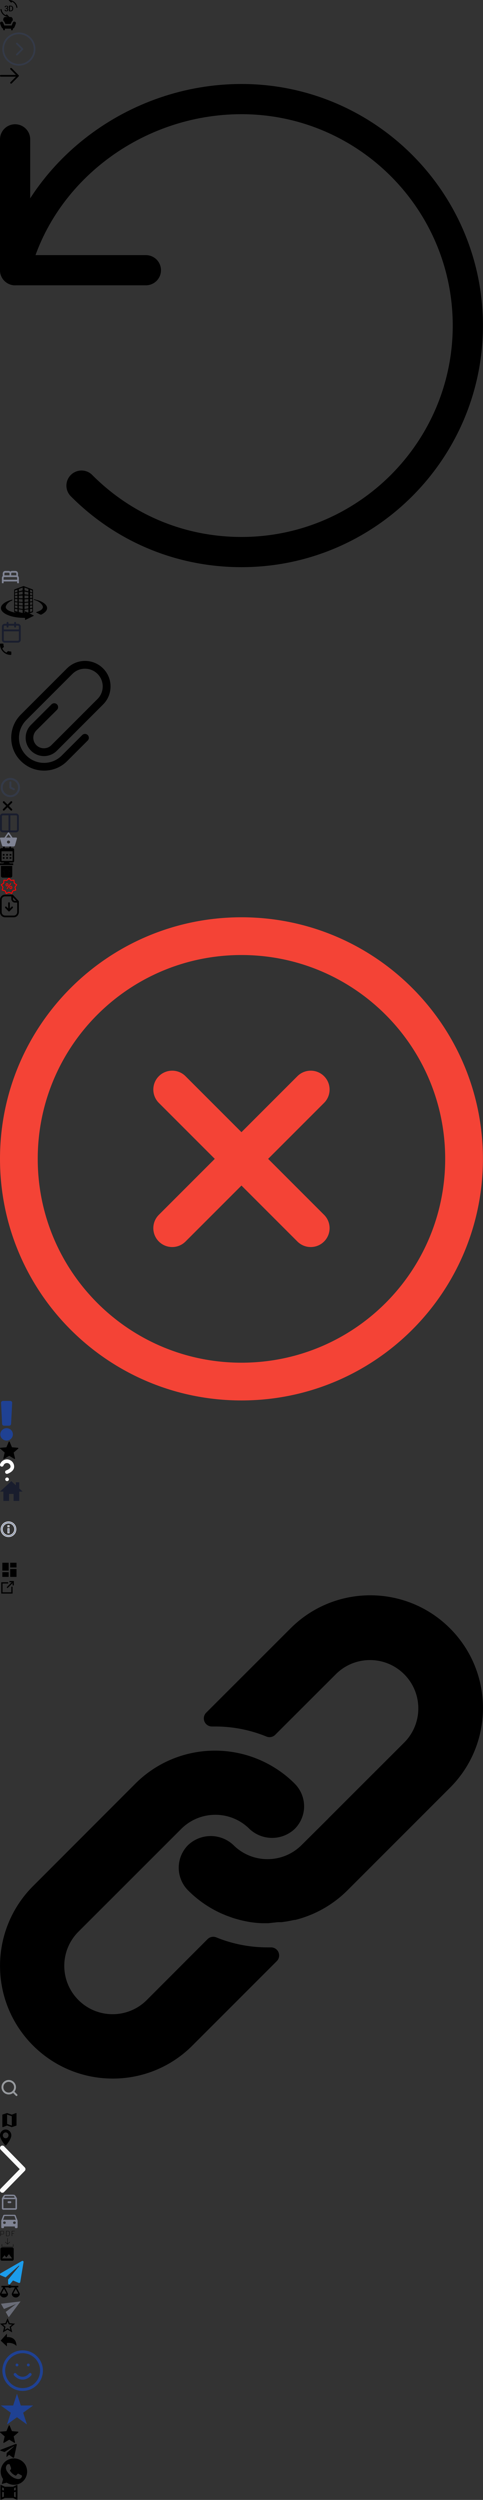 <svg xmlns="http://www.w3.org/2000/svg" xmlns:xlink="http://www.w3.org/1999/xlink" width="512.092" height="2649.054"><rect width="100%" height="100%" fill="#333333" stroke="none"/><symbol id="3d" viewBox="0 0 19 18"><path d="M6.128 16.11A7.867 7.867 0 0 1 1.63 9.75H.5C.884 14.37 4.765 18 9.504 18l.497-.023-2.87-2.857-1.003.99Zm.67-4.89c-.142 0-.278-.023-.39-.06a.806.806 0 0 1-.302-.18.744.744 0 0 1-.196-.277.892.892 0 0 1-.068-.353h-.98c0 .27.053.51.159.713.105.202.248.374.422.517.18.135.384.24.617.307.227.075.468.113.724.113.279 0 .542-.037.776-.113a1.84 1.84 0 0 0 .625-.33 1.47 1.47 0 0 0 .415-.54 1.74 1.74 0 0 0 .15-.727c0-.142-.015-.285-.052-.42a1.35 1.35 0 0 0-.475-.705 1.552 1.552 0 0 0-.46-.232 1.582 1.582 0 0 0 .67-.563 1.211 1.211 0 0 0 .219-.705c0-.27-.045-.51-.135-.72a1.336 1.336 0 0 0-.385-.518 1.552 1.552 0 0 0-.58-.322A2.758 2.758 0 0 0 6.784 6c-.271 0-.52.037-.754.12a1.92 1.92 0 0 0-.595.337 1.687 1.687 0 0 0-.384.503c-.09.195-.136.405-.136.638h.98c0-.128.022-.24.068-.338a.705.705 0 0 1 .188-.255.894.894 0 0 1 .286-.165c.113-.037.226-.06.362-.06.301 0 .527.075.67.232.144.15.219.368.219.646 0 .135-.023.254-.06.367a.652.652 0 0 1-.189.277.956.956 0 0 1-.309.18c-.12.046-.27.068-.437.068h-.58v.772h.58a1.7 1.7 0 0 1 .452.053.903.903 0 0 1 .34.172c.09.083.165.18.218.3.053.12.075.263.075.428 0 .307-.09.54-.263.697-.174.173-.415.248-.716.248Zm6.443-4.44a2.51 2.51 0 0 0-.859-.578 2.846 2.846 0 0 0-1.1-.202H9.504v6h1.733a3.07 3.07 0 0 0 1.137-.203c.34-.135.633-.322.874-.57a2.53 2.53 0 0 0 .558-.892c.128-.353.196-.743.196-1.178v-.3c0-.434-.068-.824-.196-1.177a2.619 2.619 0 0 0-.565-.9Zm-.294 2.37c0 .315-.038.592-.105.848a1.832 1.832 0 0 1-.324.637 1.408 1.408 0 0 1-.535.398 1.95 1.95 0 0 1-.746.135h-.686V6.84h.73c.543 0 .958.173 1.237.518.286.345.429.84.429 1.492v.3ZM9.504 0l-.498.022 2.871 2.858 1.002-.997c2.464 1.162 4.227 3.54 4.49 6.36H18.5C18.123 3.63 14.243 0 9.504 0Z"/></symbol><use xlink:href="#3d" width="19" height="18"/><symbol id="armchair" viewBox="0 0 17 14"><path fill-rule="evenodd" clip-rule="evenodd" d="M5.021.138c-.904.384-1.43 1.21-1.53 2.405-.086 1.02-.043 1.19.378 1.48.26.18.795 1.01 1.187 1.846l.712 1.518h5.427l.712-1.518c.392-.836.926-1.666 1.187-1.846.422-.292.464-.459.377-1.492-.081-.964-.213-1.278-.765-1.822L12.04.05 8.74.006C6.925-.02 5.252.04 5.02.138ZM.608 5.415c-.692.68-.652 1.217.256 3.47.94 2.332 1.219 2.777 1.986 3.168.505.257.598.432.598 1.126 0 .82.001.821.839.821h.839v-1.653h6.711V14h.839c.838 0 .838 0 .838-.821 0-.694.093-.869.599-1.126.329-.168.737-.519.906-.78.521-.803 1.851-4.27 1.851-4.826 0-.735-.877-1.54-1.678-1.54-.887 0-1.445.657-2.177 2.561l-.605 1.573H4.544l-.667-1.63c-.367-.898-.88-1.827-1.138-2.067-.63-.584-1.496-.555-2.131.07Z"/><path fill-rule="evenodd" clip-rule="evenodd" d="M5.021.138c-.904.384-1.43 1.21-1.53 2.405-.086 1.02-.043 1.19.378 1.48.26.18.795 1.01 1.187 1.846l.712 1.518h5.427l.712-1.518c.392-.836.926-1.666 1.187-1.846.422-.292.464-.459.377-1.492-.081-.964-.213-1.278-.765-1.822L12.04.05 8.74.006C6.925-.02 5.252.04 5.02.138ZM.608 5.415c-.692.68-.652 1.217.256 3.47.94 2.332 1.219 2.777 1.986 3.168.505.257.598.432.598 1.126 0 .82.001.821.839.821h.839v-1.653h6.711V14h.839c.838 0 .838 0 .838-.821 0-.694.093-.869.599-1.126.329-.168.737-.519.906-.78.521-.803 1.851-4.27 1.851-4.826 0-.735-.877-1.54-1.678-1.54-.887 0-1.445.657-2.177 2.561l-.605 1.573H4.544l-.667-1.63c-.367-.898-.88-1.827-1.138-2.067-.63-.584-1.496-.555-2.131.07Z"/></symbol><use xlink:href="#armchair" y="18" width="17" height="14"/><symbol fill="none" id="arrow-circle-down" viewBox="0 0 40 40"><path d="M36.667 20c0-9.205-7.462-16.667-16.667-16.667-9.205 0-16.667 7.462-16.666 16.667 0 9.205 7.461 16.667 16.666 16.667S36.667 29.205 36.667 20Z" stroke="#343A48" stroke-width="1.8" stroke-miterlimit="10" stroke-linecap="round" stroke-linejoin="round"/><path d="M17.9 25.883 23.767 20 17.9 14.117" stroke="#343A48" stroke-width="1.8" stroke-linecap="round" stroke-linejoin="round"/></symbol><use fill="none" xlink:href="#arrow-circle-down" y="32" width="40" height="40"/><symbol id="arrow-l" viewBox="0 0 20 17"><path d="M0 8.333c0-.467.342-.853.786-.914l.123-.008H16.89l-5.774-5.835a.932.932 0 0 1-.002-1.304.9.9 0 0 1 1.183-.092l.102.089 7.334 7.41.018.02a.95.95 0 0 1 .053.062l-.071-.082a.925.925 0 0 1 .267.62v.064a.911.911 0 0 1-.005.069L20 8.333a.949.949 0 0 1-.116.451.939.939 0 0 1-.159.21L12.4 16.398a.9.9 0 0 1-1.285-.003.933.933 0 0 1-.086-1.201l.088-.104 5.773-5.833L.91 9.256A.916.916 0 0 1 0 8.333Z"/></symbol><use xlink:href="#arrow-l" y="72" width="20" height="17"/><symbol id="back-arrow" viewBox="0 0 512.01 512"><path d="M154.676 213.34H16.012c-8.832 0-16-7.168-16-16V58.672c0-8.832 7.168-16 16-16s16 7.168 16 16V181.34h122.664c8.832 0 16 7.168 16 16s-7.168 16-16 16zm0 0"/><path d="M256.012 512.004c-68.48 0-132.758-26.664-180.93-75.113-6.25-6.274-6.207-16.407.043-22.637 6.273-6.207 16.406-6.25 22.633.043 42.156 42.371 98.347 65.707 158.254 65.707 123.52 0 224-100.48 224-224s-100.48-224-224-224c-105.344 0-199.746 71.191-224.473 169.262-2.176 8.574-11.008 13.757-19.434 11.601C3.531 210.691-1.652 202.012.48 193.414 28.766 81.348 136.223.004 256.012.004c141.16 0 256 114.84 256 256 0 141.164-114.84 256-256 256zm0 0"/></symbol><use xlink:href="#back-arrow" y="89" width="512.01" height="512"/><symbol fill="none" id="bed" viewBox="0 0 22 20"><path d="M19.1 9.367V6.786C19.1 5.254 17.885 4 16.4 4h-3.6c-.693 0-1.323.279-1.8.724A2.632 2.632 0 0 0 9.2 4H5.6C4.115 4 2.9 5.254 2.9 6.786v2.581a2.81 2.81 0 0 0-.9 2.062V17h1.8v-1.857h14.4V17H20v-5.571c0-.818-.351-1.551-.9-2.062Zm-6.3-3.51h3.6c.495 0 .9.418.9.929v1.857h-5.4V6.786c0-.511.405-.929.9-.929Zm-8.1.929c0-.511.405-.929.9-.929h3.6c.495 0 .9.418.9.929v1.857H4.7V6.786Zm-.9 6.5v-1.857c0-.511.405-.929.9-.929h12.6c.495 0 .9.418.9.929v1.857H3.8Z" fill="#808494"/></symbol><use fill="none" xlink:href="#bed" y="601" width="22" height="20"/><symbol id="buildings" viewBox="0 0 50 37"><path fill-rule="evenodd" clip-rule="evenodd" d="M16.163 3.314 24.944 0l8.897 3.314c.533.237 1 .46 1.036.494a.439.439 0 0 1 .094.16c.038.127.041 23.403.002 23.549a.558.558 0 0 0-.006.026v.007l-.004.012a.13.13 0 0 1-.003.01c-.043.143-.297.228-4.35 1.588l-.652.22c-3.77 1.264-4.859 1.62-4.955 1.62-.174 0-9.753-3.214-9.863-3.31a.468.468 0 0 1-.108-.188c-.041-.143-.041-23.42 0-23.543a.41.41 0 0 1 .094-.148c.039-.035.505-.26 1.038-.497Zm7.839 1.24.005-2.947-4.104 1.561-1.402.59-2.702.972.036 2.077 2.666-.7 1.417-.426 4.084-1.127Zm10.203.176-2.406-.92-1.69-.646L26.013 1.6l-.009 2.955 4.1 1.108 1.695.458 2.406.65V4.73ZM23.988 8.78l.02-2.974-4.091.889-1.416.308-2.666.579V9.64l2.666-.27 1.381-.148 4.106-.44Zm10.217-1.266-2.406-.501-1.695-.353-4.1-.854.014 2.962 4.093.459 1.688.19 2.406.269V7.515Zm-10.22 2.511-4.068.195-1.416.075-2.666.157v2.229l2.666.115 1.416.061 4.071.173-.003-3.005Zm10.22.433-2.406-.124-1.688-.089a1047.98 1047.98 0 0 1-4.107-.22l.014 3.005 4.093-.27 1.688-.11 2.406-.16v-2.03Zm0 16.314v-2.666l-2.406.335-1.68.235-4.087.57L26 28.577l4.103-.739 1.696-.45 2.406-.616Zm-10.209-1.527-4.094-.558-1.4-.19-2.695-.368.006 2.292 2.688.735 1.4.345L24 28.578l-.004-3.332ZM15.835 13.62l2.666.156 1.38.08 4.103.234-.02 2.818-4.083-.37-1.38-.125-2.66-.326-.006-2.467Zm18.37-.042-2.406.15-1.696.106-4.102.256v2.818l4.102-.405 1.696-.167 2.406-.238v-2.52Zm-18.37 3.52 2.666.24 1.444.132 4.137.378-.065 2.818-4.072-.466-1.444-.166-2.66-.308-.006-2.627ZM26 20.668v-2.819l4.102-.371 1.696-.154 2.406-.218v2.592l-2.406.284-1.696.2-4.102.486Zm-10.16 0 2.66.234 1.451.128 4.112.363.018 2.953-4.12-.665-1.46-.236-2.662-.429v-2.348Zm18.364 0-2.406.212-1.696.15-4.102.363v2.953l4.102-.665 1.696-.275 2.406-.39v-2.348Z"/><path d="m19.918 5.68-.015-2.512-1.402.59v2.348l1.417-.425Zm-1.417 3.69 1.381-.148.035-2.526-1.416.308V9.37Zm1.416 3.488v-2.637l-1.416.075v2.5l1.416.062Zm-.036 3.682v-2.684l-1.38-.079v2.637l1.38.125Zm.064 3.66v-2.729L18.5 17.34v2.695l1.444.166Zm.016 3.48-.009-2.65-1.45-.129v2.543l1.46.236Zm-.059 3.822v-2.814l-1.4-.19v2.659l1.4.345ZM30.109 3.164l-.005 2.498 1.695.458V3.81l-1.69-.646Zm-.005 3.496.007 2.568 1.688.19V7.013l-1.695-.353Zm.007 3.586v2.516l1.688-.112v-2.315l-1.688-.089Zm-.008 3.589v2.67l1.696-.168v-2.608l-1.696.106Zm0 3.642v2.705l1.696-.2v-2.659l-1.696.154Zm0 3.553v2.65l1.696-.275v-2.526l-1.696.15Zm.015 3.647-.015 3.162 1.696-.45v-2.947l-1.68.235Z"/><g clip-path="url(#a)"><path d="M35.859 14.264c0 .352.134.41 1.753.895 4.046 1.202 7.807 4.605 7.867 7.07.015 1.32-.99 2.624-2.892 3.74-.645.38-2.697 1.202-4.316 1.744-.315.103-.165.206 2.488 1.54 2.772 1.409 2.457 1.409 4.54.191 1.454-.836 3.072-2.258 3.716-3.241 2.488-3.843-.284-7.906-7.237-10.604-1.154-.455-4.376-1.379-5.35-1.555-.51-.088-.57-.059-.57.22Zm-24.365.528c-3.732 1.085-6.833 2.728-8.632 4.59-1.094 1.145-1.543 1.937-1.783 3.154-.824 4.386 4.84 8.448 14.355 10.296 2.293.455 5.53.777 8.662.865 1.318.044 2.412.074 2.442.074.015.014.03.513.03 1.114 0 .602.045 1.1.105 1.1.225 0 9.336-4.458 9.336-4.575 0-.118-9.186-4.665-9.44-4.665-.09 0-.15.514-.15 1.247v1.247h-.915c-3.102 0-8.391-.66-11.193-1.393-1.858-.485-4.406-1.438-5.425-2.024-1.243-.72-2.487-1.98-2.697-2.758-.24-.85-.12-1.452.54-2.772.973-1.921 3.206-3.813 5.589-4.752.689-.264.854-.396.884-.719.06-.498-.09-.498-1.708-.029Z"/></g><defs><clipPath id="a"><path fill="#fff" transform="translate(1 14)" d="M0 0h49v22H0z"/></clipPath></defs></symbol><use xlink:href="#buildings" y="621" width="50" height="37"/><symbol fill="none" id="calendar" viewBox="0 0 24 24"><path d="M19 4H5a2 2 0 0 0-2 2v14a2 2 0 0 0 2 2h14a2 2 0 0 0 2-2V6a2 2 0 0 0-2-2Zm-3-2v4M8 2v4m-5 4h18" opacity=".5" stroke="#000929" stroke-width="2" stroke-linecap="round" stroke-linejoin="round"/></symbol><use fill="none" xlink:href="#calendar" y="658" width="24" height="24"/><symbol id="call" viewBox="0 0 12 12"><path d="M2.413 5.193a10.1 10.1 0 0 0 4.394 4.394L8.273 8.12c.18-.18.447-.24.68-.16a7.6 7.6 0 0 0 2.38.38c.367 0 .667.3.667.667v2.326c0 .367-.3.667-.667.667C5.073 12 0 6.927 0 .667 0 .3.3 0 .667 0H3c.367 0 .667.3.667.667 0 .833.133 1.633.38 2.38a.669.669 0 0 1-.167.68L2.413 5.193Z"/></symbol><use xlink:href="#call" y="682" width="12" height="12"/><symbol id="clip" viewBox="0 0 129 129"><path d="M60.4 58.2c1.6-1.6 1.6-4.2 0-5.8s-4.2-1.6-5.8 0L32.9 74.1c-3.7 3.7-5.7 8.5-5.7 13.7 0 5.2 2 10 5.7 13.7 7.6 7.6 19.9 7.6 27.4 0l49-49c5.1-5.1 7.9-11.9 7.9-19.1s-2.8-14-7.9-19.1C98.7 3.7 81.6 3.7 71 14.3L22.1 63.2c-6.6 6.6-10.2 15.3-10.2 24.6s3.6 18.1 10.2 24.6c6.6 6.6 15.3 10.2 24.6 10.2s18.1-3.6 24.6-10.2L93 90.7c1.6-1.6 1.6-4.2 0-5.8s-4.2-1.6-5.8 0l-21.7 21.7c-5 5-11.7 7.8-18.8 7.8s-13.8-2.8-18.8-7.8-7.8-11.7-7.8-18.8S22.9 74 27.9 69l48.9-48.9c3.6-3.6 8.3-5.5 13.3-5.5s9.8 2 13.3 5.5c3.6 3.6 5.5 8.3 5.5 13.3s-2 9.8-5.5 13.3l-49 49c-4.3 4.3-11.4 4.3-15.8 0-2.1-2.1-3.3-4.9-3.3-7.9s1.2-5.8 3.3-7.9l21.8-21.7z"/></symbol><use xlink:href="#clip" y="694" width="129" height="129"/><symbol fill="none" id="clock" viewBox="0 0 22 23"><path d="M11 20.667a9.167 9.167 0 1 0 0-18.334 9.167 9.167 0 0 0 0 18.334Z" stroke="#343A48" stroke-width="2" stroke-linecap="round" stroke-linejoin="round"/><path d="M11 20.667a9.167 9.167 0 1 0 0-18.334 9.167 9.167 0 0 0 0 18.334Z" stroke="#343A48" stroke-width="2" stroke-linecap="round" stroke-linejoin="round"/><path d="M11 6v5.5l3.667 1.833" stroke="#343A48" stroke-width="2" stroke-linecap="round" stroke-linejoin="round"/><path d="M11 6v5.5l3.667 1.833" stroke="#343A48" stroke-width="2" stroke-linecap="round" stroke-linejoin="round"/></symbol><use fill="none" xlink:href="#clock" y="823" width="22" height="23"/><symbol class="frame-icon" id="close" viewBox="0 0 16 16"><path d="M12.707 3.293a1 1 0 0 0-1.414 0L8 6.586 4.707 3.293a1 1 0 0 0-1.414 1.414L6.586 8l-3.293 3.293a1 1 0 1 0 1.414 1.414L8 9.414l3.293 3.293a1 1 0 0 0 1.414-1.414L9.414 8l3.293-3.293a1 1 0 0 0 0-1.414Z" fill="currentColor"/></symbol><use class="frame-icon" xlink:href="#close" y="846" width="16" height="16"/><symbol fill="none" id="columns" viewBox="0 0 20 20"><path opacity=".5" d="M10 1v18m0-18h7a2 2 0 0 1 2 2v14a2 2 0 0 1-2 2h-7V1Zm0 0H3a2 2 0 0 0-2 2v14a2 2 0 0 0 2 2h7V1Z" stroke="#000929" stroke-width="2" stroke-linecap="round" stroke-linejoin="round"/></symbol><use fill="none" xlink:href="#columns" y="862" width="20" height="20"/><symbol fill="none" id="commerce" viewBox="0 0 18 15"><path d="M13.263 5.516 9.679.332A.822.822 0 0 0 9 0a.808.808 0 0 0-.68.34L4.738 5.516H.818c-.45 0-.818.356-.818.79 0 .072.008.143.033.214l2.078 7.326C2.299 14.51 2.929 15 3.68 15h10.637c.753 0 1.383-.49 1.58-1.154l2.078-7.326.024-.213c0-.435-.368-.79-.818-.79h-3.92Zm-6.718 0L9 2.04l2.454 3.477H6.545ZM9 11.84c-.9 0-1.636-.712-1.636-1.58 0-.87.736-1.581 1.636-1.581.9 0 1.636.71 1.636 1.58 0 .87-.736 1.58-1.636 1.58Z" fill="#808494"/></symbol><use fill="none" xlink:href="#commerce" y="882" width="18" height="15"/><symbol id="data" viewBox="0 0 15 17"><path d="M3 8h1.8v1.667H3V8Zm0 3.333h1.8V13H3v-1.667ZM6.6 8h1.8v1.667H6.6V8Zm0 3.333h1.8V13H6.6v-1.667ZM10.2 8H12v1.667h-1.8V8Zm0 3.333H12V13h-1.8v-1.667Z"/><path d="M1.667 17h11.666c.92 0 1.667-.762 1.667-1.7V3.4c0-.938-.748-1.7-1.667-1.7h-1.666V0H10v1.7H5V0H3.333v1.7H1.667C.747 1.7 0 2.462 0 3.4v11.9c0 .938.748 1.7 1.667 1.7ZM13.333 5.1l.001 10.2H1.667V5.1h11.666Z"/></symbol><use xlink:href="#data" y="897" width="15" height="17"/><symbol id="delete" viewBox="0 0 14 16"><path d="M14 .889h-3.5L9.5 0h-5l-1 .889H0v1.778h14V.889ZM1 3.556v10.666C1 15.2 1.9 16 3 16h8c1.1 0 2-.8 2-1.778V3.556H1Zm8 6.222v3.555H5V9.778H3l4-3.556 4 3.556H9Z"/><path d="M9 9.778v3.555H5V9.778H3l4-3.556 4 3.556H9Z"/></symbol><use xlink:href="#delete" y="914" width="14" height="16"/><symbol fill="none" id="discont" viewBox="0 0 19 18"><path d="M9.438.689 9.5.627 9.438.69ZM9.5.75l1.901 1.903.352-.352-.352.352c.19.19.454.286.722.262l2.68-.235.233 2.68a.908.908 0 0 0 .384.665l2.204 1.542L16.08 9.77a.908.908 0 0 0-.133.757l.697 2.598-2.599.695a.908.908 0 0 0-.588.493l-1.136 2.439-2.437-1.138-.21.45.21-.45a.908.908 0 0 0-.768 0l.21.45-.21-.45-2.437 1.138-1.136-2.439a.908.908 0 0 0-.588-.493l-2.6-.695.698-2.598a.907.907 0 0 0-.133-.757L1.376 7.568 3.58 6.026a.907.907 0 0 0 .384-.665l.233-2.68 2.68.235a.907.907 0 0 0 .722-.262L9.5.75ZM2.271 13.102l-.022.085.022-.085Zm10.014 3.73v-.001Zm4.382-3.623Zm.061-.107Zm.968-5.484Z" stroke="red" stroke-width=".995"/><path d="m6.92 12.005 4.084-5.98h1.016l-4.083 5.98H6.921Zm.522-2.75c-.29 0-.547-.066-.77-.197a1.47 1.47 0 0 1-.529-.573 1.944 1.944 0 0 1-.188-.88c0-.335.063-.626.188-.87a1.47 1.47 0 0 1 .53-.573c.222-.137.478-.205.769-.205.29 0 .546.068.768.205.223.137.396.327.522.572.125.245.187.536.187.872 0 .336-.062.629-.187.88a1.41 1.41 0 0 1-.522.572 1.485 1.485 0 0 1-.768.196Zm0-.701a.536.536 0 0 0 .452-.23c.114-.16.171-.4.171-.718 0-.32-.057-.556-.17-.71a.53.53 0 0 0-.453-.239.545.545 0 0 0-.453.24c-.114.153-.17.39-.17.709 0 .313.056.55.17.709.12.159.27.239.453.239Zm4.057 3.52c-.285 0-.54-.066-.769-.197a1.409 1.409 0 0 1-.52-.573 1.944 1.944 0 0 1-.189-.88c0-.335.063-.626.188-.87a1.41 1.41 0 0 1 .521-.573c.228-.137.484-.205.77-.205.295 0 .554.068.777.205.222.137.395.327.52.572.126.245.188.535.188.871 0 .337-.062.63-.188.88a1.408 1.408 0 0 1-.52.573 1.502 1.502 0 0 1-.778.196Zm0-.701a.536.536 0 0 0 .453-.231c.114-.16.17-.399.17-.717 0-.314-.056-.55-.17-.71a.53.53 0 0 0-.453-.239.545.545 0 0 0-.453.24c-.114.153-.17.39-.17.709 0 .318.056.558.17.717.12.154.27.23.453.23Z" fill="red"/></symbol><use fill="none" xlink:href="#discont" y="930" width="19" height="18"/><symbol id="download" viewBox="0 0 20 24"><path d="M12.87 0c.05 0 .1.004.149.013l.16.001c.239 0 .468.1.634.279l5.942 6.374a.92.92 0 0 1 .245.628v11.103C20 21.412 17.626 24 14.745 24H5.377C2.347 24 0 21.536 0 18.398V5.426C0 2.452 2.46.014 5.377.014l7.346-.001A.86.86 0 0 1 12.87 0Zm-.88 1.824-6.614.002c-1.96 0-3.617 1.643-3.617 3.6v12.972c0 2.145 1.567 3.79 3.618 3.79h9.369c1.885 0 3.495-1.755 3.495-3.79l-.002-9.961-1.027.003-1.33-.002c-2.077-.005-3.77-1.68-3.885-3.79l-.006-.227V1.824Zm-2.442 6.26a.89.89 0 0 1 .871.783l.008.123v5.744l1.827-1.886a.862.862 0 0 1 1.244-.003.927.927 0 0 1 .087 1.18l-.085.101-3.33 3.445-.05.049a.853.853 0 0 1-.038.03l.088-.08a.886.886 0 0 1-.479.255 1.421 1.421 0 0 1-.126.012H9.53a.88.88 0 0 1-.086-.006l.104.006a.86.86 0 0 1-.218-.027l-.04-.012a.725.725 0 0 1-.074-.027l-.04-.018a.62.62 0 0 1-.113-.066.486.486 0 0 1-.04-.028l-.01-.008a.885.885 0 0 1-.037-.031l-.052-.05-3.329-3.444a.926.926 0 0 1 .003-1.281.86.86 0 0 1 1.145-.085l.099.088 1.826 1.89V8.99c0-.5.394-.907.88-.907ZM13.75 2.84v1.58c0 1.217.955 2.203 2.136 2.206h1.392L13.75 2.84Z"/></symbol><use xlink:href="#download" y="948" width="20" height="24"/><symbol id="error" viewBox="0 0 512 512"><g fill="#F44336"><path d="M256 0C114.508 0 0 114.497 0 256c0 141.493 114.497 256 256 256 141.492 0 256-114.497 256-256C512 114.507 397.503 0 256 0zm0 472c-119.384 0-216-96.607-216-216 0-119.385 96.607-216 216-216 119.384 0 216 96.607 216 216 0 119.385-96.607 216-216 216z"/><path d="M343.586 315.302 284.284 256l59.302-59.302c7.81-7.81 7.811-20.473.001-28.284-7.812-7.811-20.475-7.81-28.284 0L256 227.716l-59.303-59.302c-7.809-7.811-20.474-7.811-28.284 0-7.81 7.811-7.81 20.474.001 28.284L227.716 256l-59.302 59.302c-7.811 7.811-7.812 20.474-.001 28.284 7.813 7.812 20.476 7.809 28.284 0L256 284.284l59.303 59.302c7.808 7.81 20.473 7.811 28.284 0s7.81-20.474-.001-28.284z"/></g></symbol><use xlink:href="#error" y="972" width="512" height="512"/><symbol fill="none" id="exclamation" viewBox="0 0 14 43"><path d="M13.666 35.938c0 3.618-2.99 6.562-6.666 6.562S.333 39.556.333 35.937c0-3.618 2.99-6.562 6.667-6.562 3.676 0 6.666 2.944 6.666 6.563ZM1.105 2.568 2.238 24.88c.053 1.047.932 1.87 1.998 1.87h5.528c1.066 0 1.944-.823 1.997-1.87l1.134-22.313C12.952 1.443 12.04.5 10.897.5H3.102c-1.144 0-2.054.943-1.997 2.067Z" fill="#1F4193"/></symbol><use fill="none" xlink:href="#exclamation" y="1484" width="14" height="43"/><symbol id="heart" viewBox="0 0 19.481 19.481"><path d="m10.201.758 2.478 5.865 6.344.545a.5.5 0 0 1 .285.876l-4.812 4.169 1.442 6.202a.5.5 0 0 1-.745.541l-5.452-3.288-5.452 3.288a.5.5 0 0 1-.745-.541l1.442-6.202-4.813-4.17a.5.5 0 0 1 .285-.876l6.344-.545L9.28.758a.5.5 0 0 1 .921 0z"/></symbol><use xlink:href="#heart" y="1527" width="19.481" height="19.481"/><symbol fill="none" id="help" viewBox="0 0 15 23"><path fill-rule="evenodd" clip-rule="evenodd" d="M7.986 3.887a3.832 3.832 0 0 0-4.262 2.505A1.916 1.916 0 0 1 .109 5.121a7.664 7.664 0 0 1 14.893 2.553c0 2.932-2.174 4.869-3.727 5.903a15.407 15.407 0 0 1-3.23 1.626l-.067.023-.02.008-.008.002-.003.001s-.003 0-.608-1.817l.605 1.818a1.916 1.916 0 0 1-1.212-3.635l.03-.01.142-.053a11.587 11.587 0 0 0 2.246-1.15c1.321-.882 2.02-1.819 2.02-2.718V7.67a3.832 3.832 0 0 0-3.184-3.783Zm-2.41 17.197c0-1.058.858-1.916 1.916-1.916h.02a1.916 1.916 0 1 1 0 3.832h-.02a1.916 1.916 0 0 1-1.916-1.916Z" fill="#fff"/></symbol><use fill="none" xlink:href="#help" y="1546.481" width="15" height="23"/><symbol id="house" viewBox="0 0 24 21"><path fill="#000929" fill-opacity=".5" d="M20.4 7.782V1.235h-3.6v3.212L12 0 0 11.118h3.6V21h6v-7.412h4.8V21h6v-9.882H24l-3.6-3.336Z"/></symbol><use xlink:href="#house" y="1569.481" width="24" height="21"/><symbol id="ic-settings" viewBox="0 0 22 21"><g transform="translate(1 1)" stroke-width="2" fill="none" fill-rule="evenodd"><path d="M.455 2.5h19.09"/><circle cx="10.5" cy="2.5" r="2"/><path d="M.455 9.5h19.09"/><circle cx="17.5" cy="9.5" r="2"/><path d="M.455 16.5h19.09"/><circle cx="10.5" cy="16.5" r="2"/></g></symbol><use xlink:href="#ic-settings" y="1590.481" width="22" height="21"/><symbol fill="none" id="info" viewBox="0 0 18 18"><path d="M8.2 5h1.6v1.6H8.2V5Zm0 3.2h1.6V13H8.2V8.2ZM9 1C4.584 1 1 4.584 1 9s3.584 8 8 8 8-3.584 8-8-3.584-8-8-8Zm0 14.4A6.408 6.408 0 0 1 2.6 9c0-3.528 2.872-6.4 6.4-6.4 3.528 0 6.4 2.872 6.4 6.4 0 3.528-2.872 6.4-6.4 6.4Z" fill="#858FA7" stroke="#fff" stroke-width=".5"/></symbol><use fill="none" xlink:href="#info" y="1611.481" width="18" height="18"/><symbol fill="none" id="layers" viewBox="0 0 24 24"><path d="M12 3 3 7.5l9 4.5 9-4.5L12 3ZM3 16l9 5 9-5M3 12l9 4 9-4"/></symbol><use fill="none" xlink:href="#layers" y="1629.481" width="24" height="24"/><symbol id="layout" viewBox="0 0 20 20"><path d="M2.5 10.833h6.667V2.5H2.5v8.333Zm0 6.667h6.667v-5H2.5v5Zm8.333 0H17.5V9.167h-6.667V17.5Zm0-15v5H17.5v-5h-6.667Z"/></symbol><use xlink:href="#layout" y="1653.481" width="20" height="20"/><symbol id="link-follow" viewBox="0 0 16 17"><path d="M10 1.833h4.667V6.5h-1.334V4.11L8 9.442 7.057 8.5l5.333-5.333H10V1.833Z"/><path d="M1.333 3.167h7.334V4.5h-6v9.333H12v-6h1.333v7.334h-12v-12Z"/></symbol><use xlink:href="#link-follow" y="1673.481" width="16" height="17"/><symbol style="enable-background:new 0 0 512.092 512.092" id="link" viewBox="0 0 512.092 512.092"><path d="M312.453 199.601a116.167 116.167 0 0 0-20.053-16.128 119.472 119.472 0 0 0-64.427-18.859 118.952 118.952 0 0 0-84.48 34.987L34.949 308.23a119.466 119.466 0 0 0-34.91 84.318c-.042 65.98 53.41 119.501 119.39 119.543a118.7 118.7 0 0 0 84.395-34.816l89.6-89.6a8.534 8.534 0 0 0-6.059-14.592h-3.413a143.626 143.626 0 0 1-54.613-10.581 8.533 8.533 0 0 0-9.301 1.877l-64.427 64.512c-20.006 20.006-52.442 20.006-72.448 0-20.006-20.006-20.006-52.442 0-72.448l108.971-108.885c19.99-19.965 52.373-19.965 72.363 0 13.472 12.679 34.486 12.679 47.957 0a34.134 34.134 0 0 0 9.899-21.675 34.137 34.137 0 0 0-9.9-26.282z"/><path d="M477.061 34.993c-46.657-46.657-122.303-46.657-168.96 0l-89.515 89.429a8.533 8.533 0 0 0-1.792 9.387 8.532 8.532 0 0 0 8.021 5.205h3.157a143.357 143.357 0 0 1 54.528 10.667 8.533 8.533 0 0 0 9.301-1.877l64.256-64.171c20.006-20.006 52.442-20.006 72.448 0 20.006 20.006 20.006 52.442 0 72.448l-80.043 79.957-.683.768-27.989 27.819c-19.99 19.965-52.373 19.965-72.363 0-13.472-12.679-34.486-12.679-47.957 0a34.139 34.139 0 0 0-9.899 21.845 34.137 34.137 0 0 0 9.899 26.283 118.447 118.447 0 0 0 34.133 23.893c1.792.853 3.584 1.536 5.376 2.304 1.792.768 3.669 1.365 5.461 2.048a67.799 67.799 0 0 0 5.461 1.792l5.035 1.365c3.413.853 6.827 1.536 10.325 2.133 4.214.626 8.458 1.025 12.715 1.195h6.485l5.12-.597c1.877-.085 3.84-.512 6.059-.512h2.901l5.888-.853 2.731-.512 4.949-1.024h.939a119.456 119.456 0 0 0 55.381-31.403l108.629-108.629c46.66-46.657 46.66-122.303.003-168.96z"/></symbol><use style="enable-background:new 0 0 512.092 512.092" xlink:href="#link" y="1690.481" width="512.092" height="512.092"/><symbol fill="none" id="loop-grey" viewBox="0 0 20 20"><path d="M9.167 15.833a6.667 6.667 0 1 0 0-13.333 6.667 6.667 0 0 0 0 13.333ZM17.5 17.5l-3.625-3.625" stroke="#979A9E" stroke-width="2" stroke-linecap="round" stroke-linejoin="round"/></symbol><use fill="none" xlink:href="#loop-grey" y="2202.573" width="20" height="20"/><symbol fill="none" id="loop" viewBox="0 0 14 14"><path d="M6.417 11.083a4.667 4.667 0 1 0 0-9.333 4.667 4.667 0 0 0 0 9.333Zm5.833 1.167L9.711 9.713"/></symbol><use fill="none" xlink:href="#loop" y="2222.573" width="14" height="14"/><symbol id="map" viewBox="0 0 20 20"><path d="m17.083 2.5-.133.025L12.5 4.25l-5-1.75-4.7 1.583a.42.42 0 0 0-.3.4v12.6c0 .234.183.417.417.417l.133-.025L7.5 15.75l5 1.75 4.7-1.583a.42.42 0 0 0 .3-.4v-12.6a.413.413 0 0 0-.417-.417ZM12.5 15.833l-5-1.758V4.167l5 1.758v9.908Z"/></symbol><use xlink:href="#map" y="2236.573" width="20" height="20"/><symbol id="marker" viewBox="0 0 12 17"><path d="M6 0C2.691 0 0 2.762 0 6.157c0 4.213 5.369 10.398 5.598 10.659.215.245.59.245.804 0C6.631 16.555 12 10.37 12 6.157 12 2.762 9.308 0 6 0zm0 9.254c-1.665 0-3.019-1.389-3.019-3.097S4.335 3.059 6 3.059c1.664 0 3.019 1.39 3.019 3.098S7.664 9.254 6 9.254z"/></symbol><use xlink:href="#marker" y="2256.573" width="12" height="17"/><symbol fill="none" id="next" viewBox="0 0 27 50"><path d="M.738.753a2.613 2.613 0 0 0-.244 3.35l.244.288L20.92 25 .738 45.61a2.613 2.613 0 0 0-.244 3.348l.244.289a2.48 2.48 0 0 0 3.28.249l.282-.25L26.262 26.82a2.613 2.613 0 0 0 .244-3.35l-.244-.288L4.3.753a2.482 2.482 0 0 0-3.562 0Z" fill="#FAFAFA"/></symbol><use fill="none" xlink:href="#next" y="2273.573" width="27" height="50"/><symbol fill="none" id="pantry" viewBox="0 0 22 20"><path fill-rule="evenodd" clip-rule="evenodd" d="M4.456 2.306c-.238.166-.888 1.056-1.445 1.977L2 5.957v11.061l.491.491.49.491h14.038l.491-.49.491-.492V5.891l-.915-1.494c-1.567-2.562-1.074-2.395-7.052-2.395-4.274 0-5.217.052-5.577.304ZM15.2 4.402l.408.8H4.392l.408-.8.408-.8h9.584l.408.8Zm1.2 7.199v4.8H3.6V6.8h12.8v4.8Z" fill="#808494"/><rect x="8" y="9" width="4" height="2" rx="1" fill="#808494"/></symbol><use fill="none" xlink:href="#pantry" y="2323.573" width="22" height="20"/><symbol fill="none" id="parking" viewBox="0 0 20 20"><path d="M16.657 4.228c-.193-.523-.731-.894-1.366-.894H4.71c-.635 0-1.164.371-1.366.894L1.343 9.53v7.084c0 .487.433.885.962.885h.962c.529 0 .962-.398.962-.885v-.886h11.543v.886c0 .487.433.885.962.885h.962c.529 0 .962-.398.962-.885V9.53l-2.001-5.303ZM4.71 13.073c-.799 0-1.443-.593-1.443-1.328 0-.735.644-1.328 1.443-1.328.798 0 1.442.593 1.442 1.328 0 .735-.644 1.328-1.442 1.328Zm10.58 0c-.798 0-1.442-.593-1.442-1.328 0-.735.644-1.328 1.443-1.328.798 0 1.443.593 1.443 1.328 0 .735-.645 1.328-1.443 1.328ZM3.268 8.646 4.71 4.662h10.58l1.444 3.984H3.267Z" fill="#808494"/></symbol><use fill="none" xlink:href="#parking" y="2343.573" width="20" height="20"/><symbol id="pdf-download" viewBox="0 0 16 18"><path d="M13.334 17.214h.5v-2.571h.333v2.071c0 .202-.083.4-.238.55a.859.859 0 0 1-.595.236H2.667a.859.859 0 0 1-.596-.237.763.763 0 0 1-.238-.549v-2.071h.334v2.571h11.166Z"/><path d="M7.833 12.968V8.214h.333v5.931l.848-.817L10.39 12l.222.214L8 14.734l-2.613-2.52.222-.214 1.377 1.328.847.817v-1.177Zm5.5-9.611h-.5V5.93H12.5V.5h3v.286h-2.667V3.07h2v.286h-1.5Zm-6.5 1.786v.5h1.834c.304 0 .598-.117.818-.329l-.347-.36.347.36c.22-.212.348-.505.348-.813V1.928c0-.309-.128-.601-.348-.814a1.18 1.18 0 0 0-.818-.328H6.833v4.357Zm1.833.786H6.5V.5h2.166c.404 0 .787.155 1.067.425.28.27.433.63.434 1.004V4.5c0 .374-.155.735-.434 1.004a1.54 1.54 0 0 1-1.067.426ZM1.333 4h-.5v1.929H.5V.5h2.833a.86.86 0 0 1 .596.237.764.764 0 0 1 .238.549v1.928c0 .202-.084.4-.239.549A.86.86 0 0 1 3.333 4h-2Zm-.5-.786v.5h3.001V.786h-3v2.428Z"/></symbol><use xlink:href="#pdf-download" y="2363.573" width="16" height="18"/><symbol id="picture" viewBox="0 0 15 14"><path d="M14.5 12.444V1.556C14.5.7 13.8 0 12.944 0H2.056C1.2 0 .5.7.5 1.556v10.888C.5 13.3 1.2 14 2.056 14h10.888c.856 0 1.556-.7 1.556-1.556ZM4.778 8.167l1.944 2.34L9.444 7l3.5 4.667H2.056l2.722-3.5Z"/><path d="M14.5 12.444V1.556C14.5.7 13.8 0 12.944 0H2.056C1.2 0 .5.7.5 1.556v10.888C.5 13.3 1.2 14 2.056 14h10.888c.856 0 1.556-.7 1.556-1.556ZM4.778 8.167l1.944 2.34L9.444 7l3.5 4.667H2.056l2.722-3.5Z"/></symbol><use xlink:href="#picture" y="2381.573" width="15" height="14"/><symbol id="plane" viewBox="0 0 25 26"><path fill="#1c9ceb" d="M23.242.33.61 13.388a1.173 1.173 0 0 0 .107 2.11l5.19 2.177 14.03-12.364c.269-.24.65.127.42.405L8.593 20.047v3.931c0 1.152 1.392 1.606 2.075.771l3.101-3.774 6.084 2.549a1.175 1.175 0 0 0 1.611-.889L24.98 1.542c.166-.987-.894-1.7-1.738-1.211Z"/></symbol><use xlink:href="#plane" y="2395.573" width="25" height="26"/><symbol id="scales" viewBox="0 0 21 13"><path fill-rule="evenodd" clip-rule="evenodd" d="M9.385.313c-.227.255-.967.313-4.04.313H1.58v1.669h.892c.49 0 .892.048.892.106 0 .059-.785 1.584-1.745 3.39C-.057 8.946-.117 9.109.077 9.982c.143.645.48 1.169 1.157 1.803 1.146 1.072 2.439 1.422 4.057 1.1 1.401-.28 2.863-1.628 3.146-2.903.194-.873.134-1.036-1.543-4.191-.96-1.806-1.745-3.331-1.745-3.39 0-.058.89-.106 1.98-.106 1.487 0 2.048.077 2.256.312.157.177.643.313 1.115.313s.958-.136 1.115-.313c.208-.235.77-.312 2.257-.312 1.088 0 1.98.048 1.98.106 0 .059-.786 1.584-1.746 3.39-1.677 3.155-1.737 3.318-1.543 4.191.284 1.275 1.745 2.623 3.146 2.903 1.618.322 2.91-.028 4.057-1.1.677-.634 1.014-1.158 1.157-1.803.194-.873.134-1.036-1.543-4.191-.96-1.806-1.745-3.331-1.745-3.39 0-.058.401-.106.892-.106h.892V.626h-3.764c-3.072 0-3.813-.058-4.04-.313C11.458.136 10.972 0 10.5 0s-.958.136-1.115.313Zm-3.73 6.051c.703 1.321 1.278 2.447 1.278 2.504 0 .056-1.204.102-2.676.102-1.472 0-2.676-.046-2.676-.102 0-.212 2.56-4.905 2.676-4.905.066 0 .695 1.08 1.398 2.401Zm12.486 0c.703 1.321 1.278 2.447 1.278 2.504 0 .056-1.204.102-2.676.102-1.472 0-2.676-.046-2.676-.102 0-.212 2.56-4.905 2.676-4.905.066 0 .695 1.08 1.398 2.401Z"/></symbol><use xlink:href="#scales" y="2421.573" width="21" height="13"/><symbol fill="none" id="send" viewBox="0 0 22 22"><g opacity=".7" clip-path="url(#a)"><path d="M9.258 20.91 21.796 4.145 1.008 6.62l3.2 5.562 12.825-5.287-10.991 8.462 3.216 5.553Z" fill="#808494"/></g><defs><clipPath id="a"><path fill="#fff" d="M0 0h22v22H0z"/></clipPath></defs></symbol><use fill="none" xlink:href="#send" y="2434.573" width="22" height="22"/><symbol id="share" viewBox="0 0 16 15"><path d="m16 5.716-5.752-.49L8 0 5.752 5.234 0 5.716 4.368 9.45 3.056 15 8 12.055 12.944 15 11.64 9.45 16 5.716Zm-8 4.863L4.992 12.37l.8-3.379-2.656-2.274 3.504-.3L8 3.237l1.368 3.19 3.504.3L10.216 9l.8 3.379L8 10.579Z"/></symbol><use xlink:href="#share" y="2456.573" width="16" height="15"/><symbol id="share2" viewBox="0 0 18 16"><path d="M7.336 4.454v.524l.525-.025c1.695-.083 5.086.12 7.41 2.709 1.662 1.85 2.102 4.211 2.203 6.698a9.59 9.59 0 0 0-1.444-1.253c-1.693-1.2-4.35-2.29-8.236-1.963l-.458.038v3.672l-3.447-3.2L.701 8.695l3.158-3.517 3.477-3.873v3.149Z"/></symbol><use xlink:href="#share2" y="2471.573" width="18" height="16"/><symbol fill="none" id="smile" viewBox="0 0 48 49"><path d="M24 44.5c11.046 0 20-8.954 20-20s-8.954-20-20-20-20 8.954-20 20 8.954 20 20 20Z" stroke="#1F4193" stroke-width="3" stroke-linecap="round" stroke-linejoin="round"/><path d="M16 28.5s3 4 8 4 8-4 8-4m-14-10h.018M30 18.5h.018" stroke="#1F4193" stroke-width="3" stroke-linecap="round" stroke-linejoin="round"/></symbol><use fill="none" xlink:href="#smile" y="2487.573" width="48" height="49"/><symbol fill="none" id="star" viewBox="0 0 36 33"><path d="m18 0 4.041 12.438H35.12l-10.58 7.687 4.041 12.437L18 24.875 7.42 32.562l4.041-12.437-10.58-7.687h13.078L18 0Z" fill="#1F4193"/></symbol><use fill="none" xlink:href="#star" y="2536.573" width="36" height="33"/><symbol id="star2" viewBox="0 0 19.481 19.481"><path d="m10.201.758 2.478 5.865 6.344.545a.5.5 0 0 1 .285.876l-4.812 4.169 1.442 6.202a.5.5 0 0 1-.745.541l-5.452-3.288-5.452 3.288a.5.5 0 0 1-.745-.541l1.442-6.202-4.813-4.17a.5.5 0 0 1 .285-.876l6.344-.545L9.28.758a.5.5 0 0 1 .921 0z"/></symbol><use xlink:href="#star2" y="2569.573" width="19.481" height="19.481"/><symbol id="telegram" viewBox="0 0 18 16"><path d="m17.7 1.998-2.641 12.453c-.2.88-.72 1.098-1.457.684L9.578 12.17l-1.941 1.868c-.215.215-.395.394-.81.394l.29-4.097 7.457-6.739c.325-.288-.07-.449-.504-.16L4.852 9.241.882 8c-.862-.27-.878-.863.18-1.278L16.587.741c.719-.27 1.348.16 1.113 1.258Z"/></symbol><use xlink:href="#telegram" y="2589.054" width="18" height="16"/><symbol id="whatsapp" viewBox="0 0 29 28"><path d="M26.656 6.475C22.468 0 13.916-1.925 7.284 2.1.827 6.125-1.267 14.875 2.921 21.35l.35.525-1.397 5.25 5.236-1.4.523.35C9.903 27.3 12.345 28 14.79 28c2.618 0 5.235-.7 7.504-2.1 6.457-4.2 8.377-12.775 4.363-19.425ZM22.991 19.95c-.698 1.05-1.57 1.75-2.792 1.925-.698 0-1.57.35-5.061-1.05-2.967-1.4-5.41-3.675-7.156-6.3-1.047-1.225-1.57-2.8-1.745-4.375 0-1.4.524-2.625 1.396-3.5.35-.35.698-.525 1.048-.525h.872c.35 0 .698 0 .873.7.349.875 1.221 2.975 1.221 3.15.175.175.175.525 0 .7.175.35 0 .7-.174.875-.175.175-.35.525-.524.7-.349.175-.523.525-.349.875.698 1.05 1.57 2.1 2.444 2.975 1.047.875 2.094 1.575 3.315 2.1.35.175.698.175.873-.175.175-.35 1.047-1.225 1.396-1.575.35-.35.524-.35.873-.175l2.792 1.4c.349.175.698.35.873.525.174.525.174 1.225-.175 1.75Z"/></symbol><use xlink:href="#whatsapp" y="2605.054" width="29" height="28"/><symbol id="window" viewBox="0 0 19 16"><path fill-rule="evenodd" clip-rule="evenodd" d="M.5 8c0 4.4.052 8 .117 8 .064 0 1.125-.474 2.358-1.053l2.242-1.052h8.566l2.242 1.052c1.233.58 2.294 1.053 2.358 1.053.065 0 .117-3.6.117-8s-.052-8-.117-8c-.064 0-1.125.474-2.358 1.053l-2.242 1.052H5.217L2.975 1.053C1.742.473.681 0 .617 0 .552 0 .5 3.6.5 8Zm2.805-4.908c.784.35.795.373.795 1.661V6.06l-.9-.213-.9-.214V4.185c0-.797.047-1.448.105-1.448.057 0 .462.16.9.355ZM16.7 4.207c0 1.432-.016 1.472-.619 1.596a16.2 16.2 0 0 0-.9.208c-.204.059-.281-.28-.281-1.243 0-1.283.022-1.334.731-1.664.402-.187.808-.346.9-.354.093-.007.169.648.169 1.457ZM3.481 7.67l.619.126v4.757l-.795.354c-.438.196-.843.355-.9.355-.058 0-.105-1.323-.105-2.94 0-2.256.065-2.922.281-2.86.155.044.56.138.9.208Zm13.14 5.525c-.05.047-.457-.079-.906-.278l-.815-.364V7.832l.844-.188.843-.187.063 2.827c.035 1.554.022 2.865-.028 2.912Z"/><path fill-rule="evenodd" clip-rule="evenodd" d="M.5 8c0 4.4.052 8 .117 8 .064 0 1.125-.474 2.358-1.053l2.242-1.052h8.566l2.242 1.052c1.233.58 2.294 1.053 2.358 1.053.065 0 .117-3.6.117-8s-.052-8-.117-8c-.064 0-1.125.474-2.358 1.053l-2.242 1.052H5.217L2.975 1.053C1.742.473.681 0 .617 0 .552 0 .5 3.6.5 8Zm2.805-4.908c.784.35.795.373.795 1.661V6.06l-.9-.213-.9-.214V4.185c0-.797.047-1.448.105-1.448.057 0 .462.16.9.355ZM16.7 4.207c0 1.432-.016 1.472-.619 1.596a16.2 16.2 0 0 0-.9.208c-.204.059-.281-.28-.281-1.243 0-1.283.022-1.334.731-1.664.402-.187.808-.346.9-.354.093-.007.169.648.169 1.457ZM3.481 7.67l.619.126v4.757l-.795.354c-.438.196-.843.355-.9.355-.058 0-.105-1.323-.105-2.94 0-2.256.065-2.922.281-2.86.155.044.56.138.9.208Zm13.14 5.525c-.05.047-.457-.079-.906-.278l-.815-.364V7.832l.844-.188.843-.187.063 2.827c.035 1.554.022 2.865-.028 2.912Z"/></symbol><use xlink:href="#window" y="2633.054" width="19" height="16"/></svg>